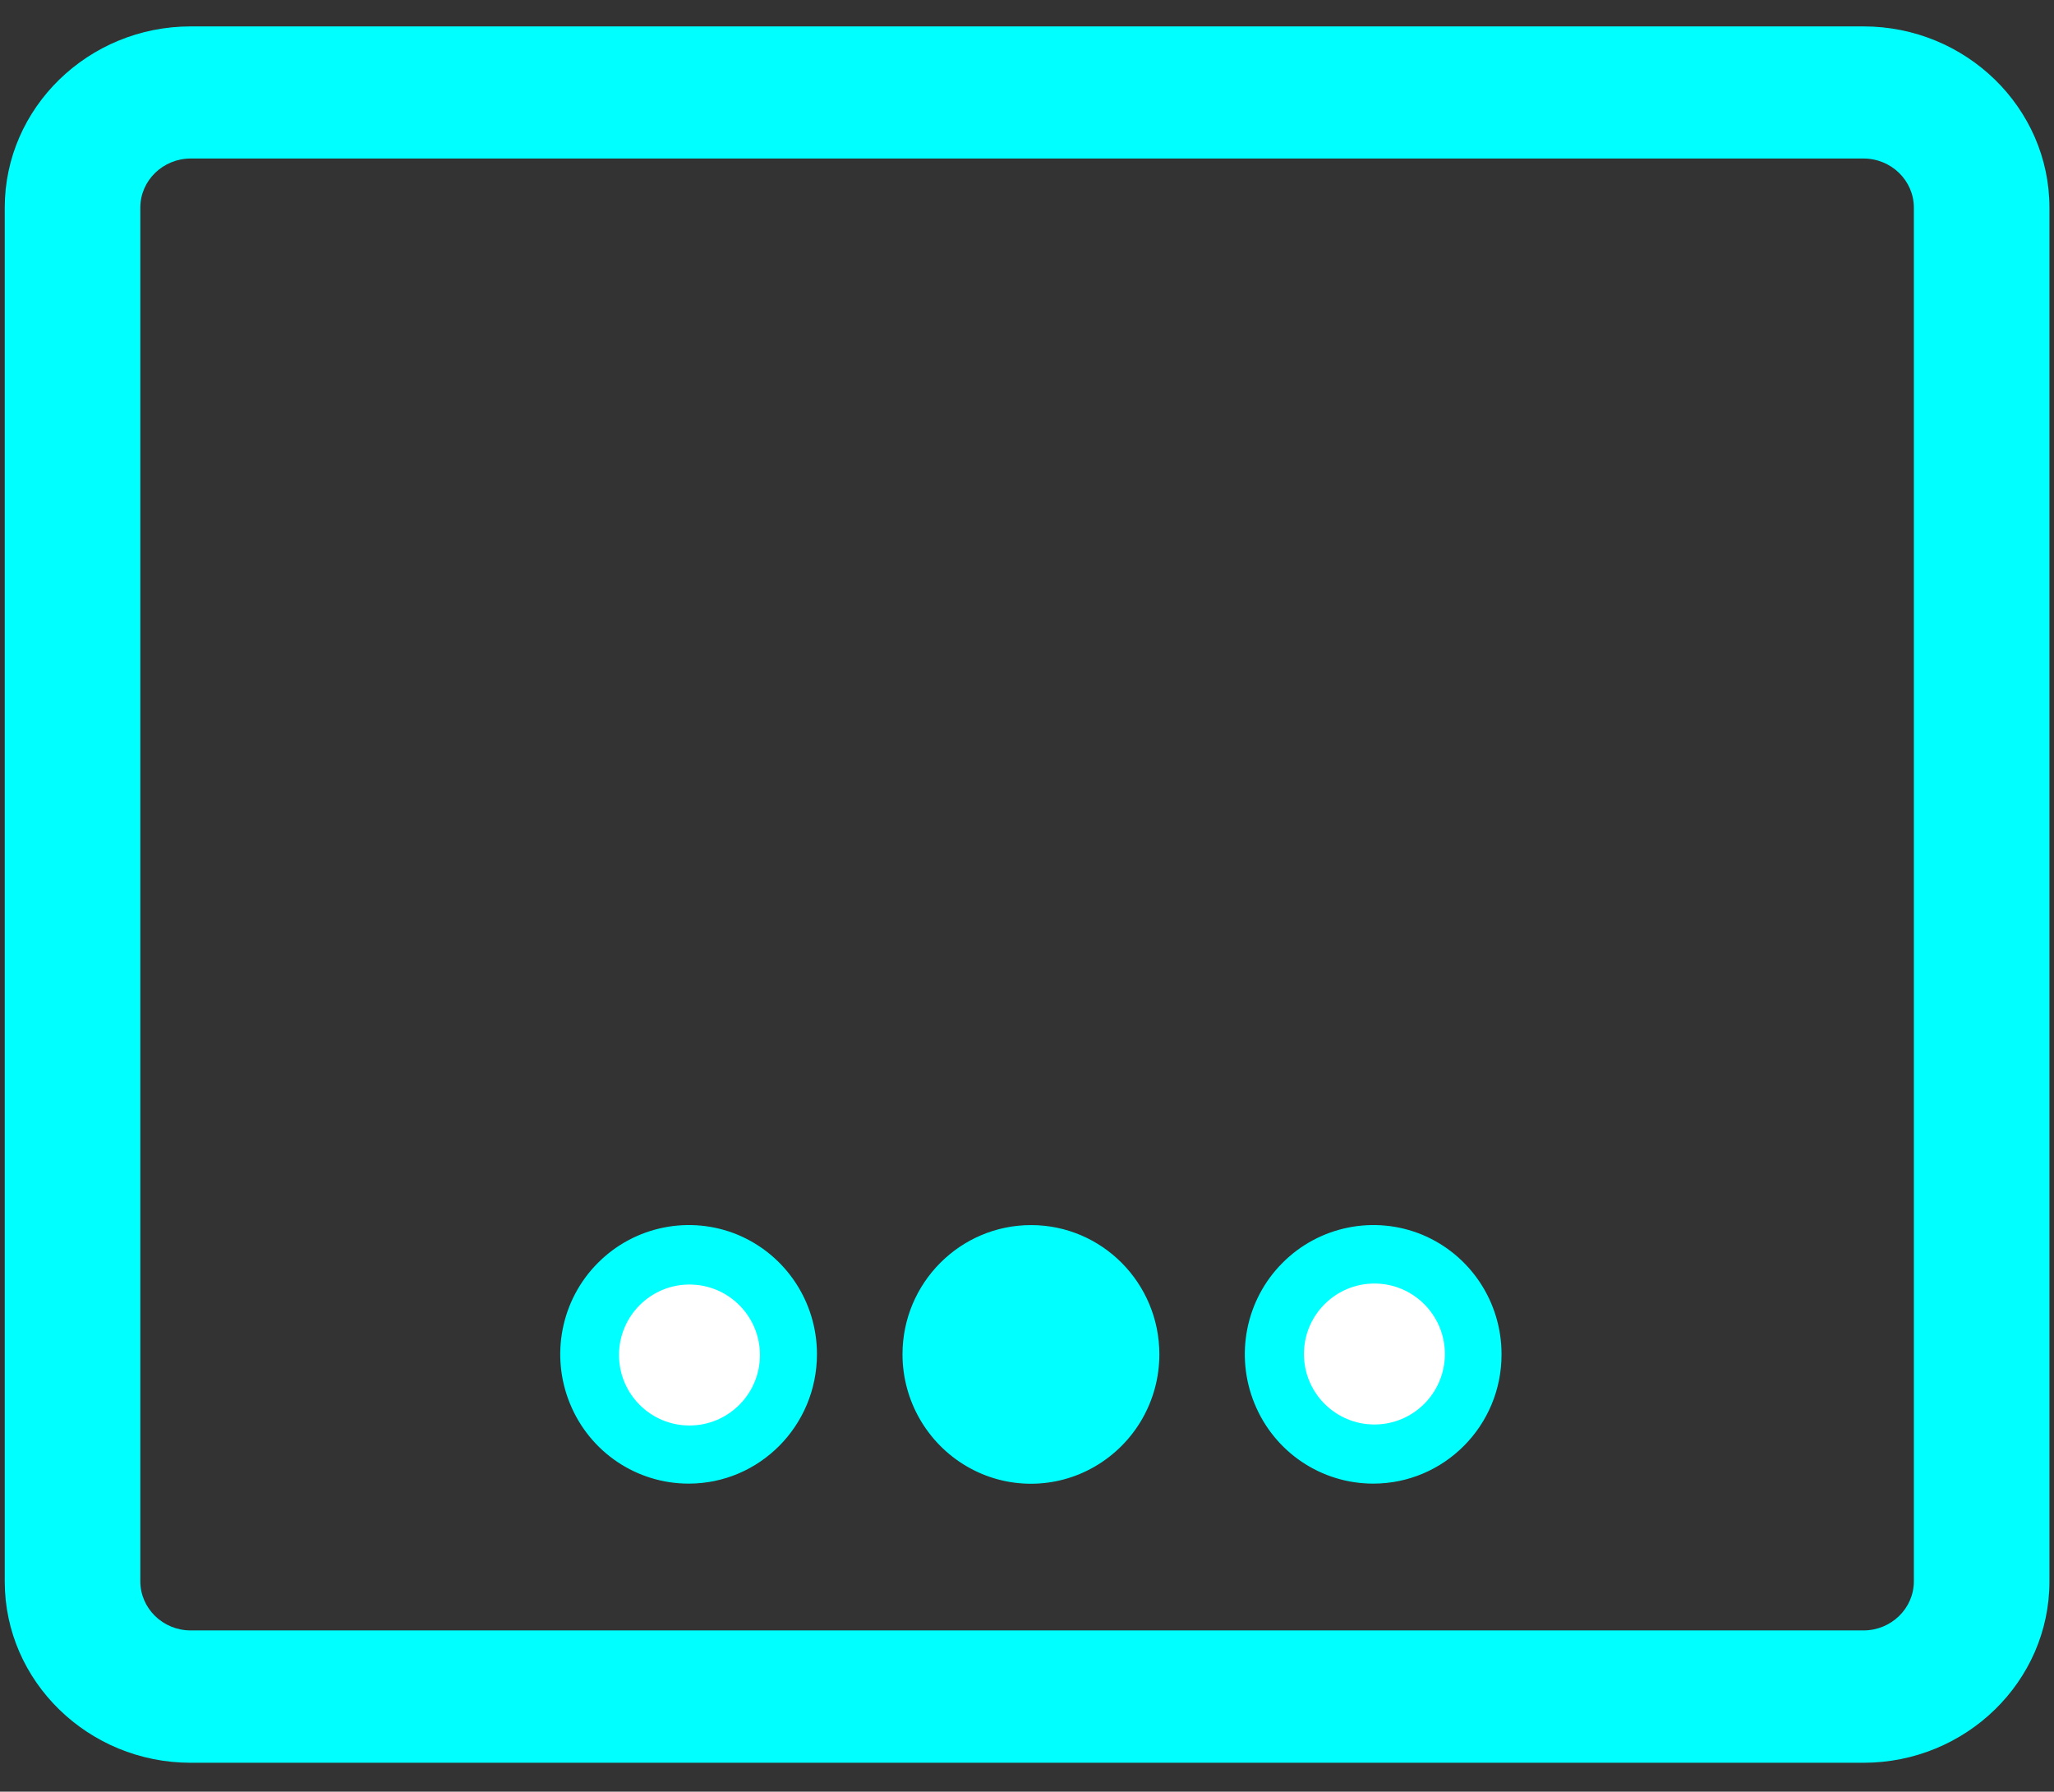 <svg xmlns="http://www.w3.org/2000/svg" width="343.945" height="300" class="icon" p-id="34046" t="1606812438614" version="1.1" viewBox="0 0 1174 1024"><rect x="0" y="0" width="1174" height="1024" fill="#333333" stroke="none"/><path fill="#0ff" d="M 1065.089 15.091 L 109.014 15.091 C 50.452 15.091 2.709 61.609 2.709 118.666 L 2.709 903.917 C 2.709 960.975 50.452 1007.492 109.014 1007.492 L 1065.089 1007.492 C 1123.653 1007.492 1171.394 960.975 1171.394 903.917 L 1171.394 118.666 C 1171.394 61.609 1123.653 15.091 1065.089 15.091 Z M 1093.898 802.319 L 1093.898 903.785 C 1093.898 919.334 1080.912 931.852 1065.089 931.852 L 109.014 931.852 C 93.056 931.852 80.205 919.203 80.205 903.785 L 80.205 118.666 C 80.205 103.117 93.19 90.599 109.014 90.599 L 1065.089 90.599 C 1081.049 90.599 1093.898 103.249 1093.898 118.666 L 1093.898 802.319 Z M 1065.089 931.984" p-id="34047"/><path fill="#0ff" d="M 784.889 847.949 C 755.173 847.949 728.431 829.986 717.085 802.297 C 705.741 774.744 711.955 742.869 733.022 721.799 C 753.959 700.729 785.563 694.38 812.98 705.727 C 840.4 717.208 858.228 744.085 858.228 773.934 C 858.364 814.858 825.408 847.949 784.889 847.949 Z M 393.608 847.949 C 363.896 847.949 337.151 829.986 325.807 802.297 C 314.461 774.744 320.673 742.869 341.744 721.799 C 362.679 700.729 394.283 694.38 421.702 705.727 C 449.119 717.208 466.947 744.085 466.947 773.934 C 466.947 814.858 434.126 847.949 393.608 847.949 Z M 515.84 774.07 C 515.84 800.407 529.888 824.853 552.579 838.089 C 575.269 851.325 603.228 851.325 625.919 838.089 C 648.608 824.853 662.655 800.54 662.655 774.07 C 662.655 733.279 629.834 700.188 589.316 700.188 C 548.797 700.188 515.84 733.279 515.84 774.07 Z" p-id="34048"/><circle style="fill:#fff" cx="785.567" cy="773.872" r="40.279"/><circle style="fill:#fff" cx="394.088" cy="774.439" r="40.279"/></svg>